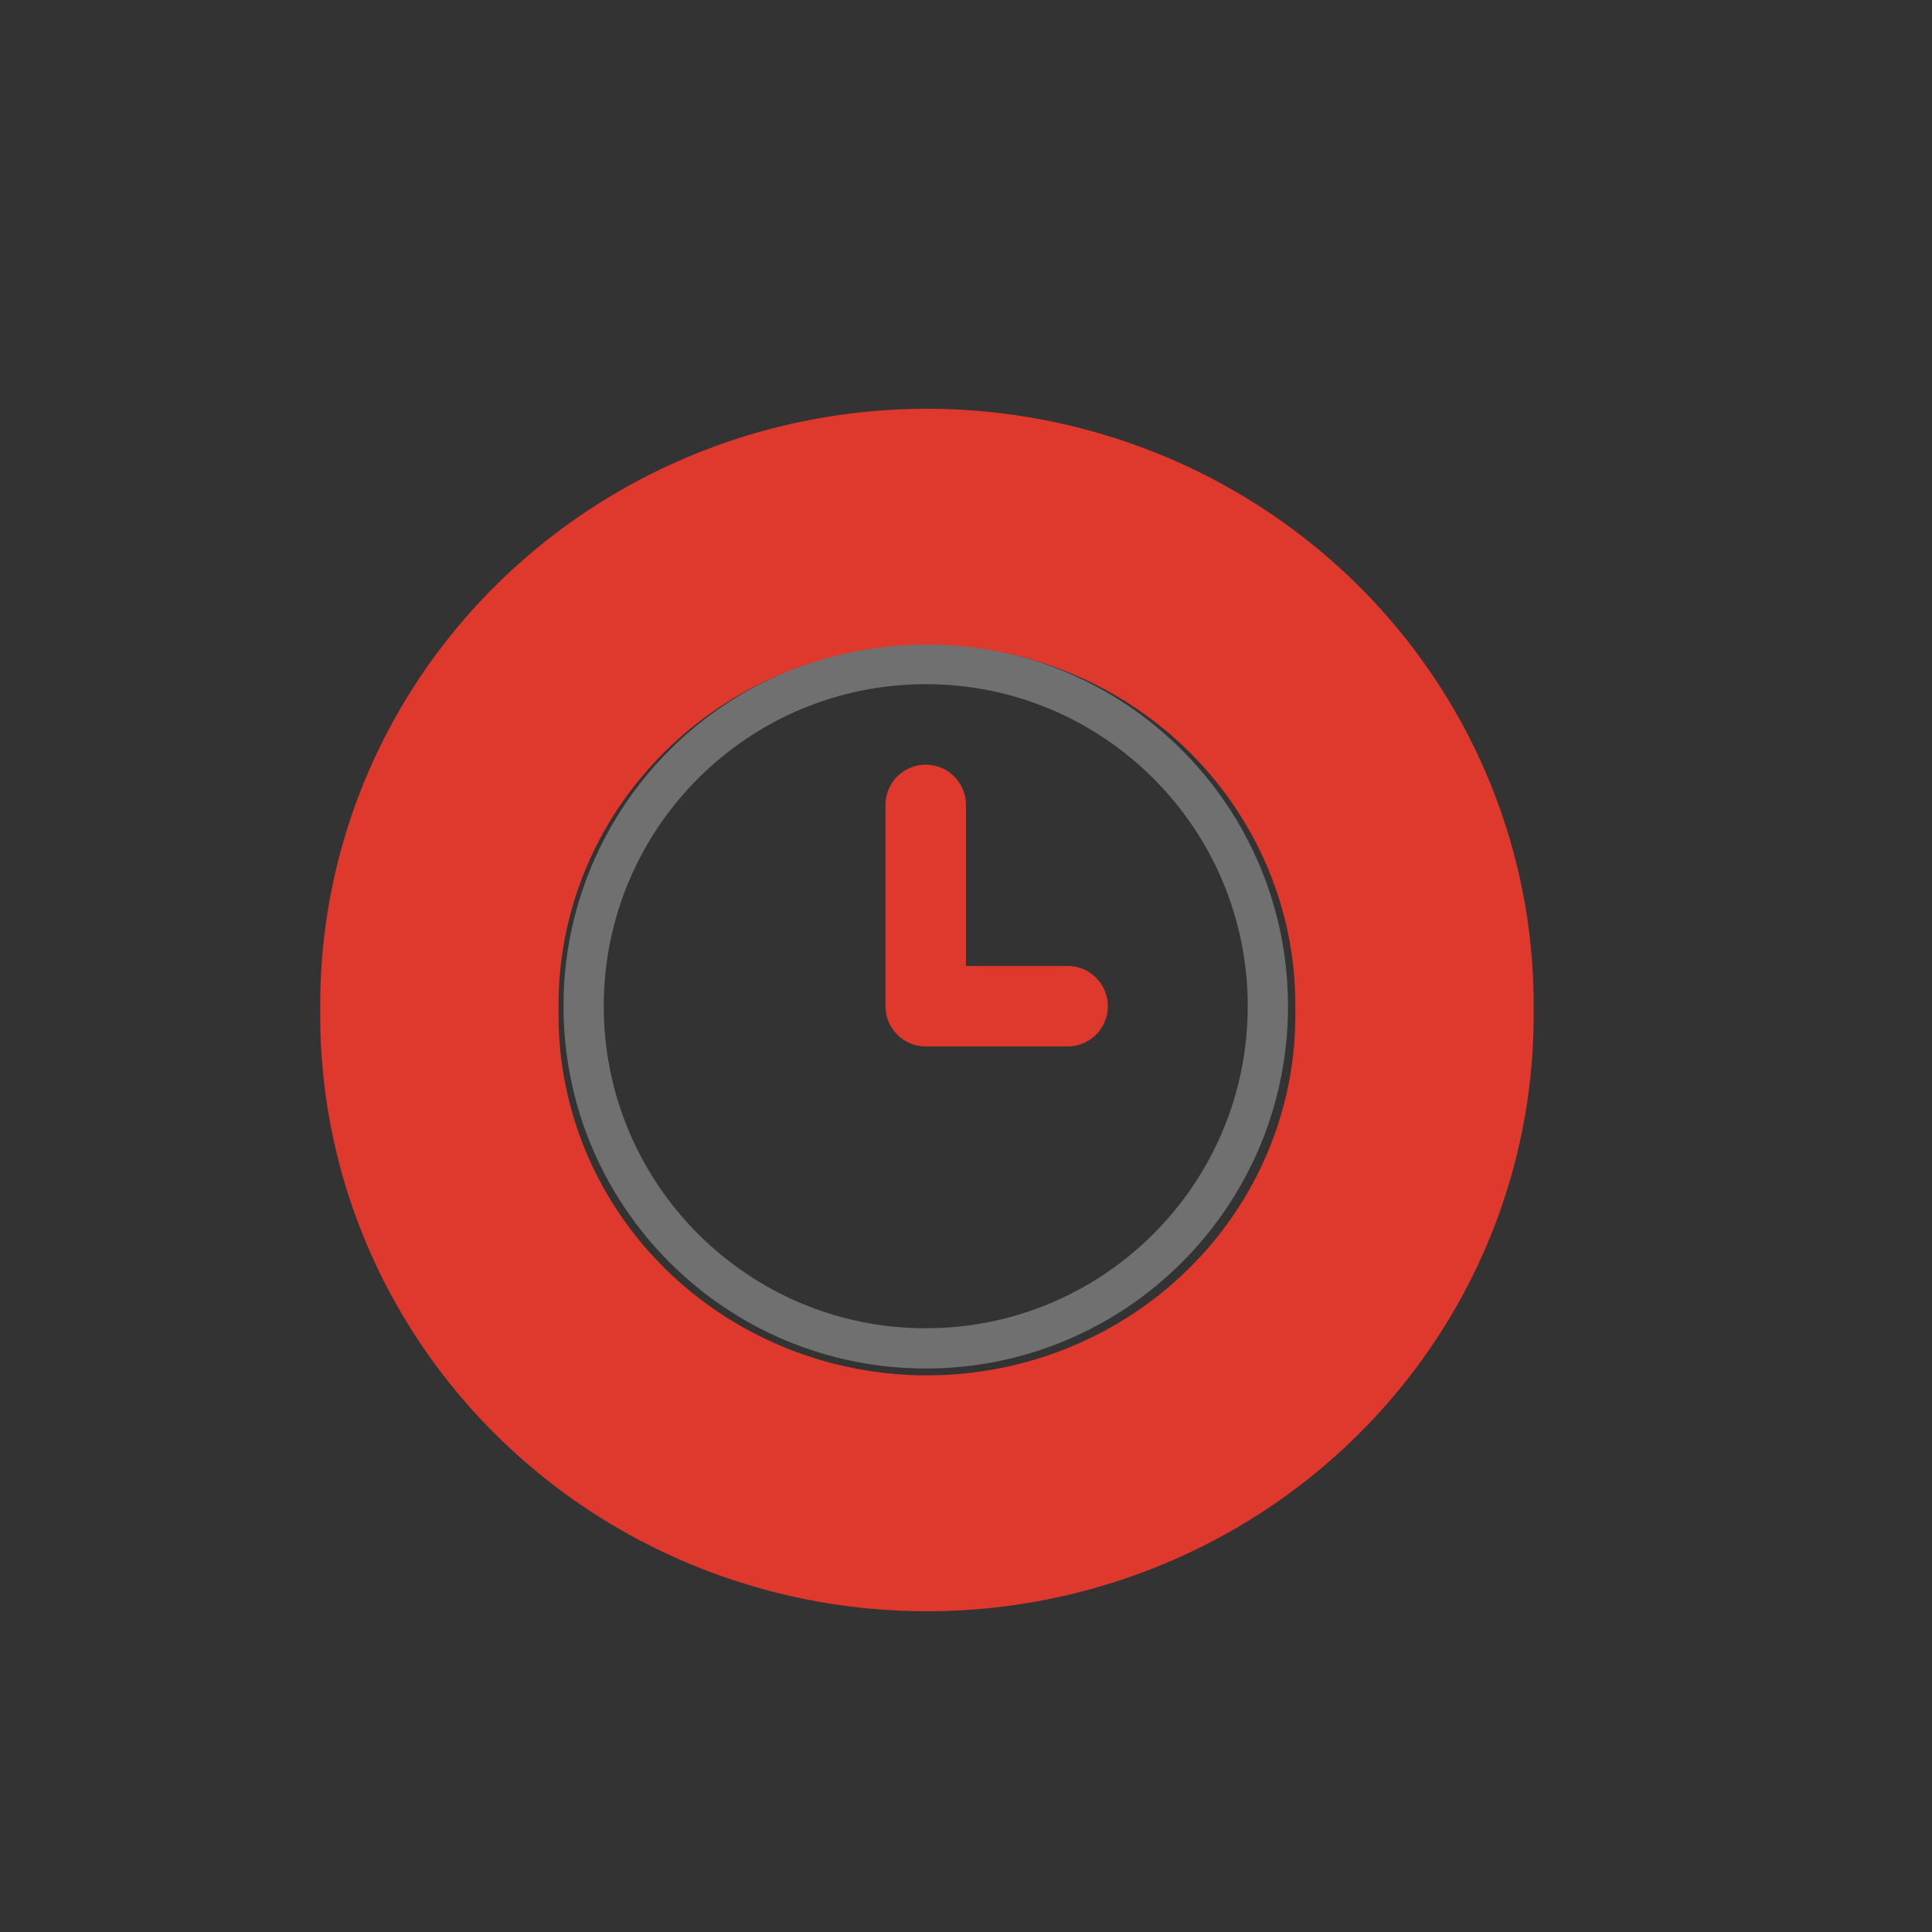 <?xml version="1.0" encoding="UTF-8" standalone="no"?>
<!-- Created with Inkscape (http://www.inkscape.org/) -->

<svg
   xmlns:dc="http://purl.org/dc/elements/1.1/"
   xmlns:cc="http://creativecommons.org/ns#"
   xmlns:rdf="http://www.w3.org/1999/02/22-rdf-syntax-ns#"
   xmlns:svg="http://www.w3.org/2000/svg"
   xmlns="http://www.w3.org/2000/svg"
   xmlns:sodipodi="http://sodipodi.sourceforge.net/DTD/sodipodi-0.dtd"
   xmlns:inkscape="http://www.inkscape.org/namespaces/inkscape"
   id="svg2816"
   height="24"
   width="24"
   version="1.0"
   inkscape:version="0.48.1 r9760"
   sodipodi:docname="watch-attention.svg">
  <rect width="100%" height="100%" fill="#333333" stroke="none"/>
  <defs
     id="defs11" />
  <sodipodi:namedview
     pagecolor="#ffffff"
     bordercolor="#666666"
     borderopacity="1"
     objecttolerance="10"
     gridtolerance="10"
     guidetolerance="10"
     inkscape:pageopacity="0"
     inkscape:pageshadow="2"
     inkscape:window-width="1338"
     inkscape:window-height="886"
     id="namedview9"
     showgrid="false"
     inkscape:zoom="13.208334"
     inkscape:cx="8.1326713"
     inkscape:cy="18.573719"
     inkscape:window-x="488"
     inkscape:window-y="120"
     inkscape:window-maximized="0"
     inkscape:current-layer="svg2816" />
  <path
     id="path2817"
     style="stroke-linejoin:round;stroke:#df382c;stroke-linecap:round;stroke-width:1px;fill:none;stroke-opacity:1"
     d="m13.262 12.499h-1.762v-2.5" />
  <path
     id="path3208"
     style="opacity:.3;stroke-width:.5;stroke:#fff;stroke-linecap:round;fill:none"
     d="m15.75 12.499c0 2.348-1.903 4.251-4.25 4.251-2.348 0-4.25-1.903-4.25-4.251-0-2.347 1.903-4.25 4.25-4.25s4.25 1.903 4.25 4.251z" />
  <path
     sodipodi:type="arc"
     style="fill:none;stroke:#df382c;stroke-width:3.738;stroke-miterlimit:4;stroke-opacity:1;stroke-dasharray:none;fill-opacity:1"
     id="path2988"
     sodipodi:cx="13.022082"
     sodipodi:cy="12.643533"
     sodipodi:rx="7.6466875"
     sodipodi:ry="7.5709777"
     d="m 20.669,12.644 a 7.647,7.571 0 1 1 -15.293,0 7.647,7.571 0 1 1 15.293,0 z"
     transform="matrix(0.792,0,0,0.784,1.201,2.634)" />
</svg>
